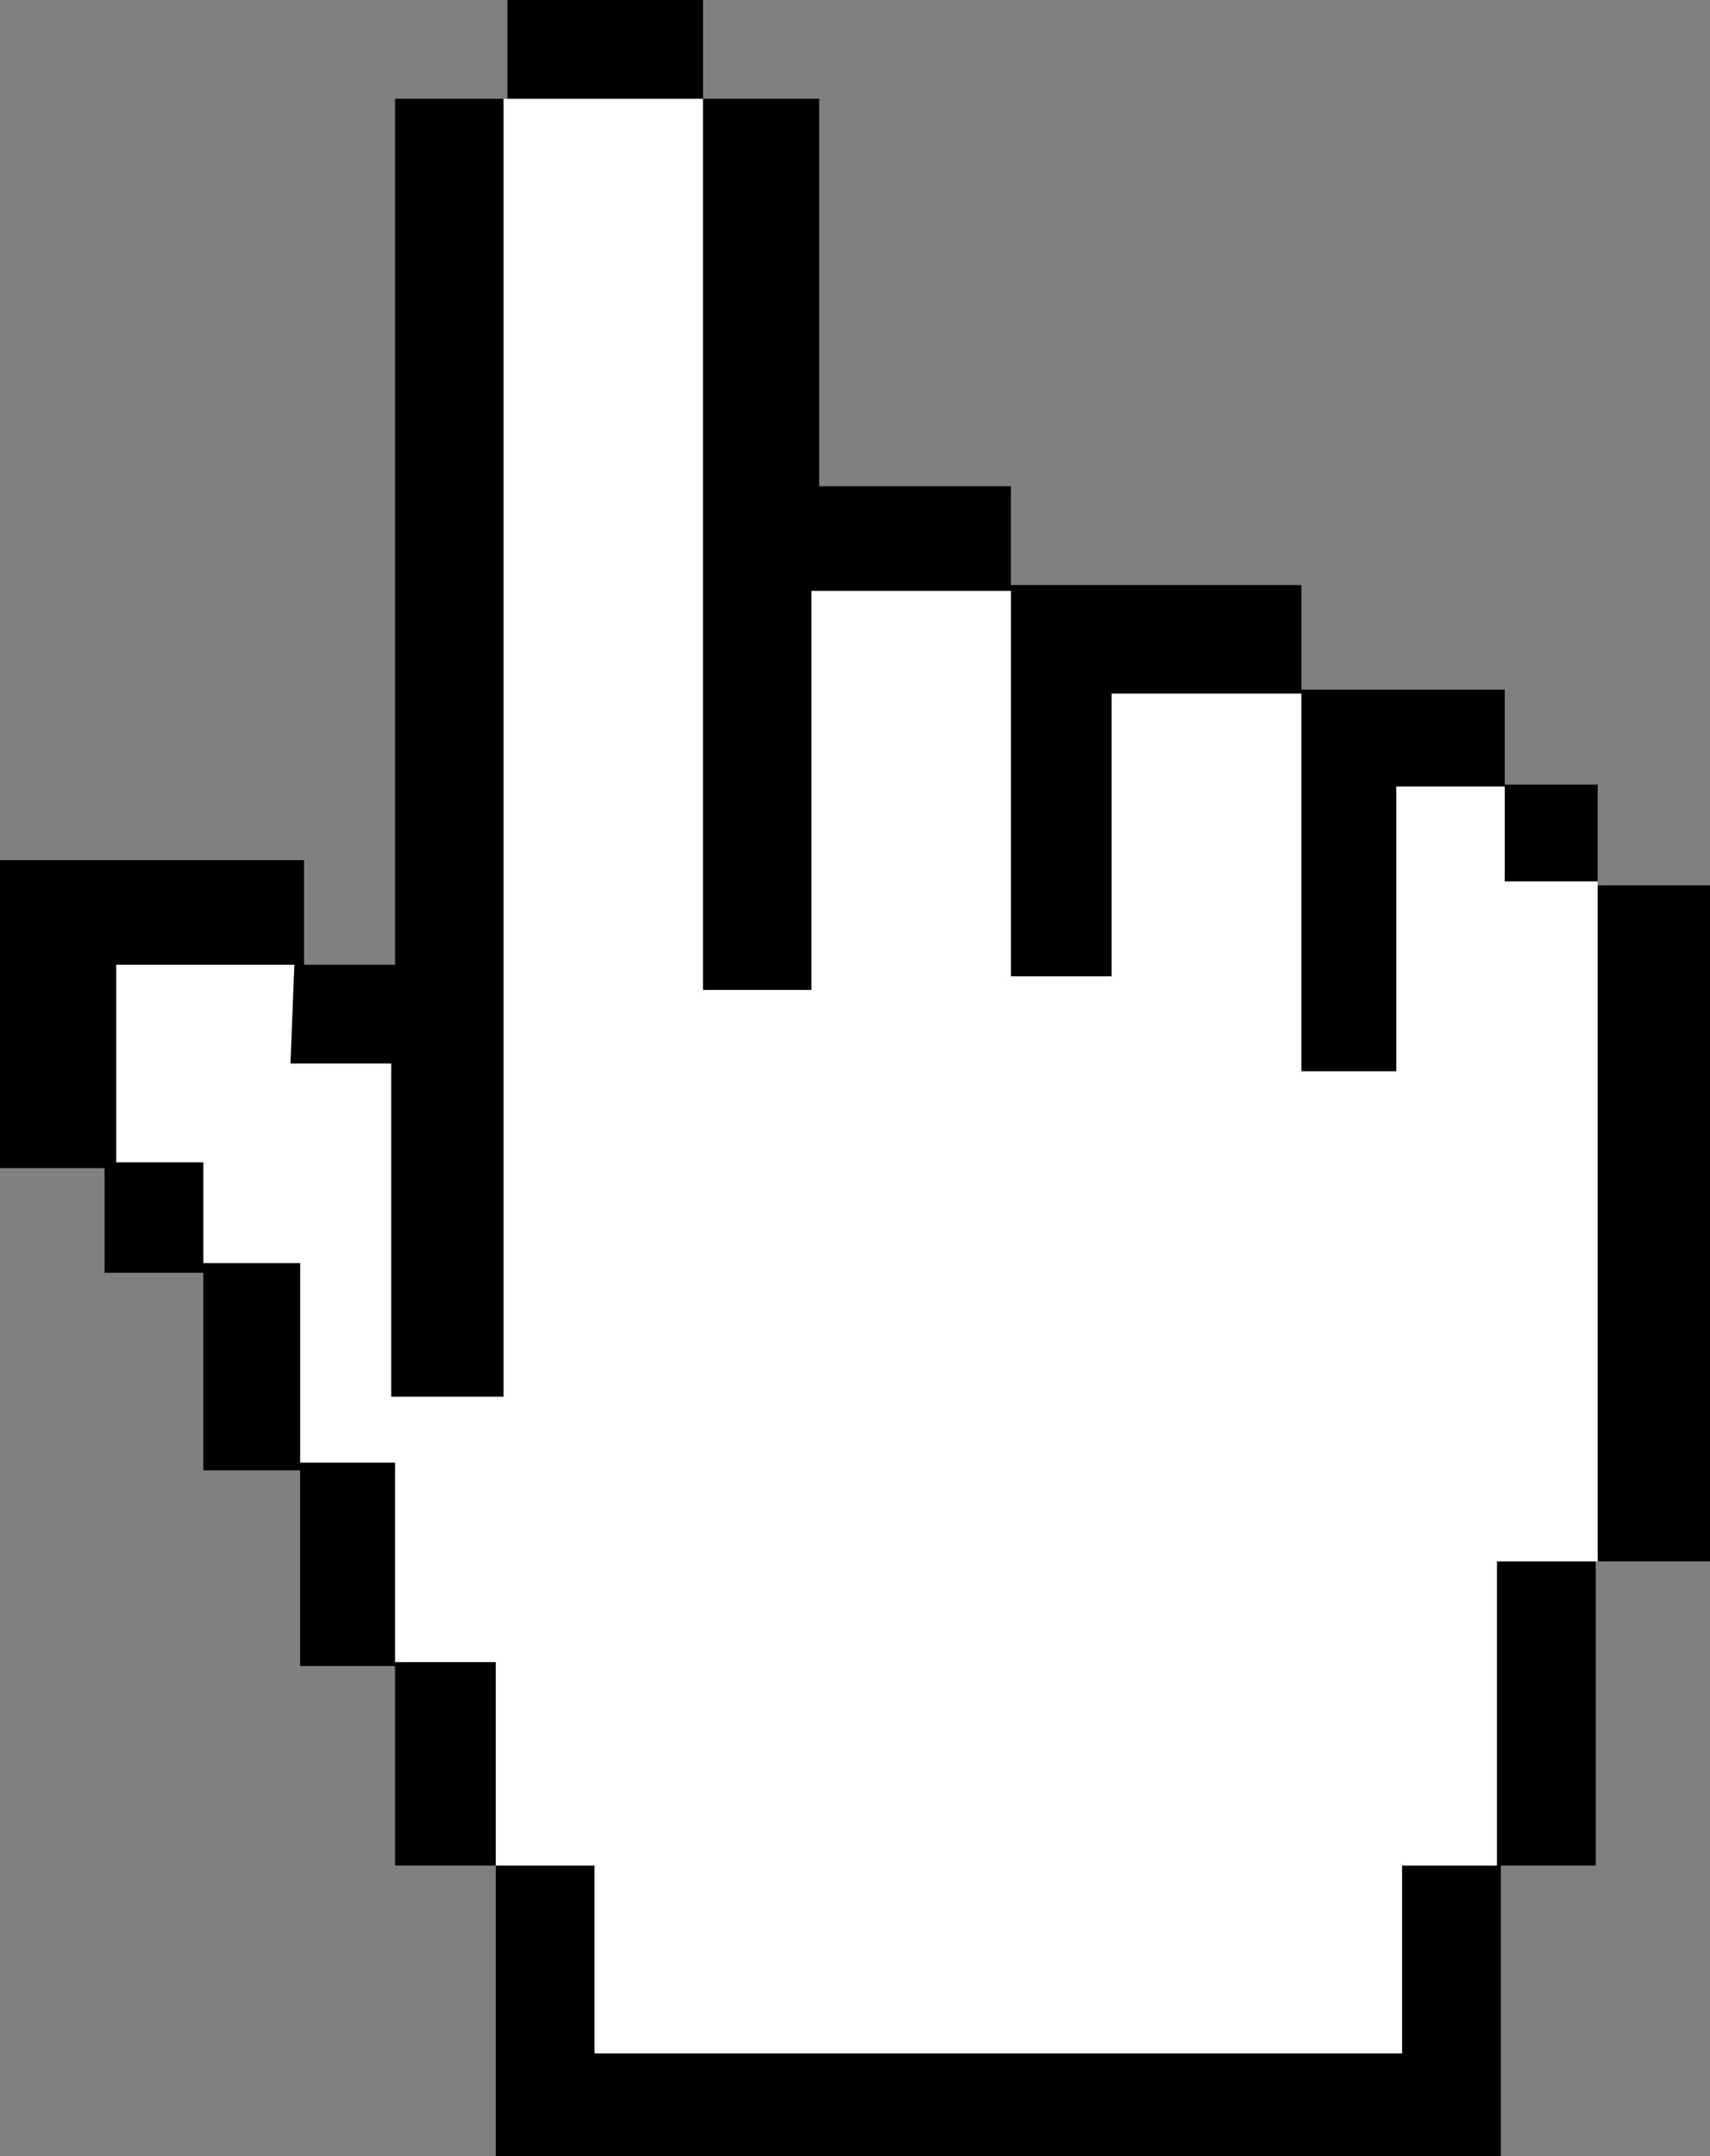 <!-- Generator: Adobe Illustrator 18.1.0, SVG Export Plug-In  -->
<svg version="1.1"
	 xmlns="http://www.w3.org/2000/svg" xmlns:xlink="http://www.w3.org/1999/xlink" xmlns:a="http://ns.adobe.com/AdobeSVGViewerExtensions/3.0/"
	 x="0px" y="0px" width="88.3px" height="111.3px" viewBox="0 0 88.3 111.3" enable-background="new 0 0 88.3 111.3"
	 xml:space="preserve">
<rect x="0" y="0" width="88.3" height="111.3" fill="#808080" stroke="none"/>
<defs>
</defs>
<g>
	<polygon points="0,44.4 15.7,44.4 15.7,49.8 20.4,49.8 20.4,5.1 26.2,5.1 26.2,0 36.3,0 36.3,5.1 42.3,5.1 42.3,25.1 52.2,25.1 
		52.2,30.2 67.2,30.2 67.2,35.6 77.7,35.6 77.7,40.5 82.5,40.5 82.5,45.7 88.3,45.7 88.3,80.6 82.4,80.6 82.4,96.3 77.5,96.3 
		77.5,111.3 25.6,111.3 25.6,96.3 20.4,96.3 20.4,86 15.5,86 15.5,75.9 10.5,75.9 10.5,65.7 5.4,65.7 5.4,60.3 0,60.3 	"/>
	<polygon fill="#FFFFFF" points="15,54.9 20.2,54.9 20.2,72.1 26,72.1 26,5.1 36.3,5.1 36.3,51.1 41.9,51.1 41.9,30.5 52.2,30.5 
		52.2,50.4 57.4,50.4 57.4,35.8 67.2,35.8 67.2,55.3 72.1,55.3 72.1,40.6 77.7,40.6 77.7,45.5 82.5,45.5 82.5,80.6 77.3,80.6 
		77.3,96.3 72.4,96.3 72.4,106 30.7,106 30.7,96.3 25.6,96.3 25.6,85.8 20.4,85.8 20.4,75.5 15.5,75.5 15.5,65.2 10.5,65.2 10.5,60 
		6,60 6,49.8 15.2,49.8 	"/>
</g>
</svg>
